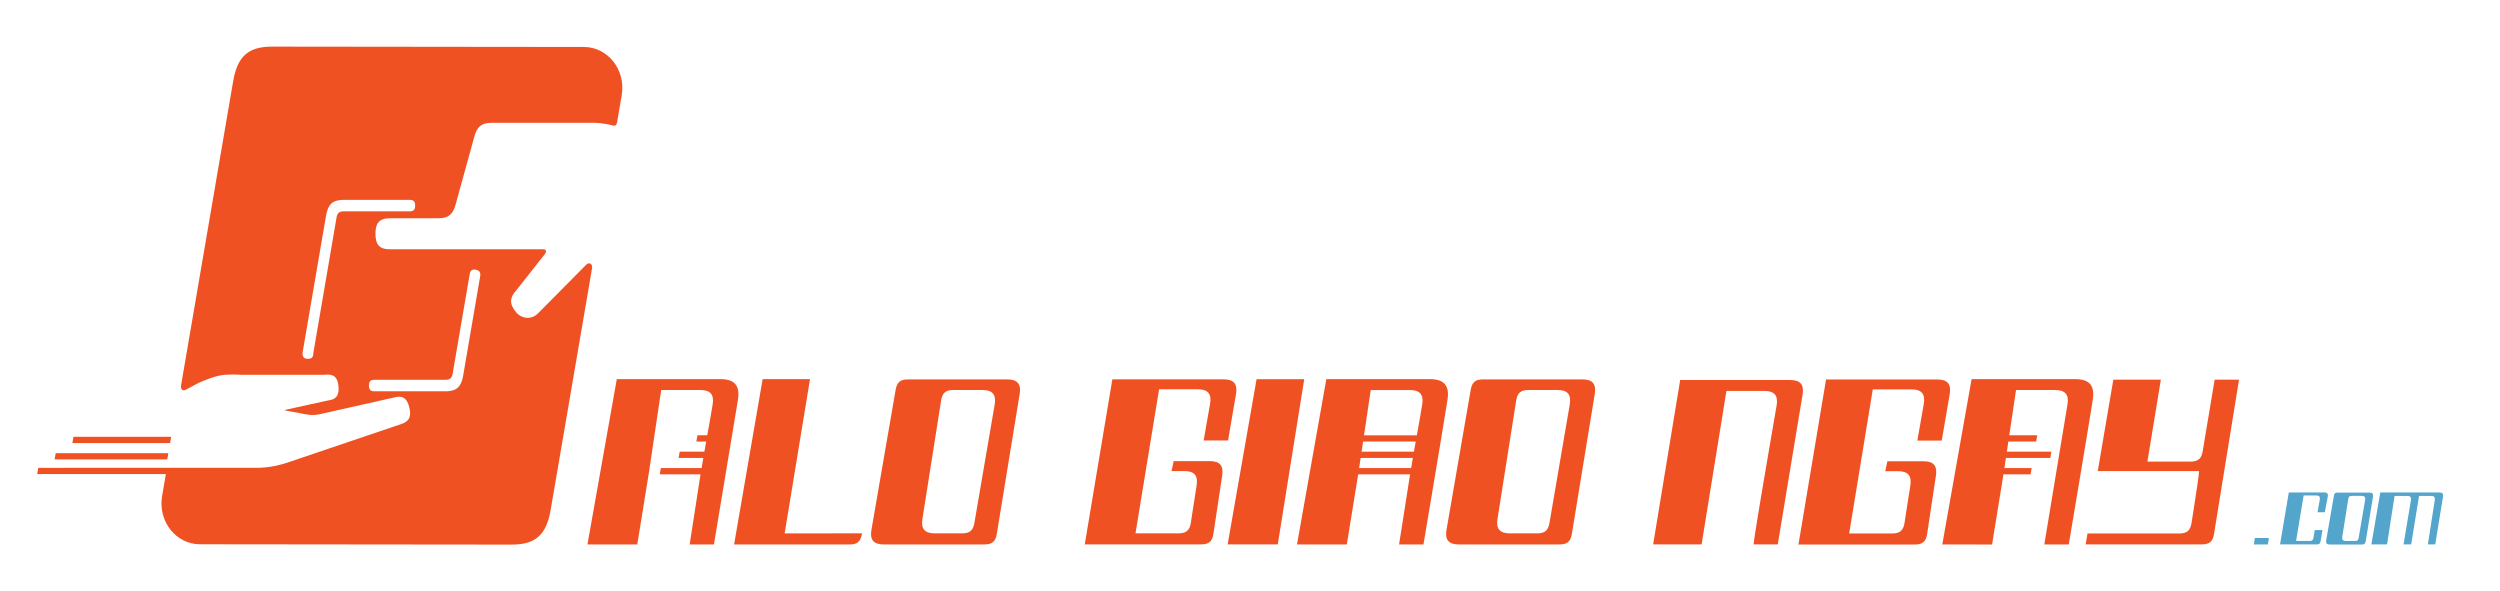 <?xml version="1.0" encoding="UTF-8"?>
<!-- Generator: Adobe Illustrator 15.1.0, SVG Export Plug-In . SVG Version: 6.00 Build 0)  -->
<!DOCTYPE svg PUBLIC "-//W3C//DTD SVG 1.1//EN" "http://www.w3.org/Graphics/SVG/1.1/DTD/svg11.dtd">
<svg version="1.1" id="Layer_1" xmlns="http://www.w3.org/2000/svg" xmlns:xlink="http://www.w3.org/1999/xlink" x="0px" y="0px" width="241px" height="57px" viewBox="0 0 241 57" enable-background="new 0 0 241 57" xml:space="preserve">
<g>
	<path fill="#F05123" d="M187.236,52.487c0.941-5.313,1.883-10.628,2.825-15.94h9.991c1.37,0,1.903,0.624,1.693,1.976   c-0.033,0.217-0.074,0.466-0.118,0.747c-0.102,0.616-0.246,1.488-0.428,2.612c-0.182,1.126-0.417,2.548-0.708,4.269   c-0.291,1.72-0.644,3.831-1.064,6.337h-2.32h-0.036c0.743-4.498,1.49-8.994,2.233-13.493c0.16-0.952-0.217-1.397-1.183-1.397   h-0.606h-3.17c-0.218,1.455-0.435,2.909-0.649,4.363h2.693c-0.033,0.2-0.068,0.4-0.102,0.602h-2.682   c-0.049,0.325-0.097,0.652-0.146,0.978h0.883h3.41c-0.036,0.202-0.068,0.402-0.104,0.602h-3.396h-0.883   c-0.019,0.129-0.038,0.256-0.056,0.385c-0.028,0.196-0.06,0.394-0.088,0.593h2.627c-0.033,0.2-0.068,0.401-0.102,0.603h-2.617   c-0.366,2.255-0.732,4.512-1.098,6.767"/>
	<path fill="#53A5CB" d="M235.169,47.475c0.274,0,0.382,0.126,0.337,0.398c-0.248,1.537-0.498,3.072-0.749,4.608h-0.695   c-0.005-0.012-0.008-0.023-0.012-0.035c0.004-0.012,0.017-0.08,0.035-0.21c0.021-0.132,0.047-0.299,0.081-0.505   c0.03-0.204,0.066-0.436,0.106-0.695c0.04-0.26,0.082-0.524,0.123-0.795c0.095-0.601,0.2-1.281,0.318-2.04   c0.041-0.271-0.066-0.395-0.34-0.395h-1.178c-0.252,1.559-0.505,3.116-0.758,4.675h-0.734c0.238-1.426,0.476-2.852,0.713-4.275   c0.047-0.272-0.062-0.399-0.338-0.399h-1.241c-0.241,1.559-0.483,3.116-0.725,4.675h-1.511c0.286-1.669,0.574-3.337,0.86-5.007   H235.169z"/>
	<path fill="#53A5CB" d="M222.676,52.146c0.208,0,0.302-0.079,0.337-0.285c0.022-0.124,0.042-0.247,0.063-0.372   c0.021-0.116,0.043-0.248,0.064-0.39h0.748c-0.063,0.365-0.125,0.731-0.188,1.099c-0.036,0.205-0.13,0.284-0.337,0.284h-0.438   h-3.129c0.283-1.67,0.564-3.341,0.845-5.011h3.418c0.281,0,0.39,0.131,0.338,0.407c-0.097,0.5-0.191,1.002-0.286,1.503h-0.698   c0.059-0.342,0.104-0.604,0.137-0.787c0.033-0.184,0.059-0.319,0.073-0.406c0-0.01,0.002-0.018,0.005-0.026   c0.045-0.272-0.061-0.399-0.337-0.399h-1.219c-0.243,1.462-0.488,2.923-0.731,4.384H222.676z"/>
	<path fill="#53A5CB" d="M228.418,47.485h-3.087c-0.208,0-0.302,0.079-0.337,0.285c-0.25,1.439-0.501,2.879-0.749,4.32   c-0.047,0.273,0.062,0.4,0.337,0.4h2.708h0.42c0.21,0,0.305-0.081,0.34-0.287c0.235-1.44,0.472-2.881,0.706-4.32   C228.801,47.612,228.695,47.485,228.418,47.485 M227.998,48.202c-0.209,1.222-0.417,2.442-0.627,3.665   c-0.035,0.206-0.129,0.285-0.34,0.284h-0.898c-0.274,0-0.381-0.127-0.338-0.397c0.192-1.221,0.385-2.44,0.579-3.663   c0.033-0.208,0.127-0.289,0.338-0.289h0.951C227.937,47.802,228.045,47.929,227.998,48.202"/>
	<path fill="#F05123" d="M137.847,36.55h-9.99c-0.943,5.313-1.884,10.626-2.827,15.939h4.802c0.365-2.254,0.73-4.51,1.097-6.766   c1.667,0,3.335,0.001,5.003,0.001c-0.354,2.255-0.708,4.511-1.063,6.765h0.032h2.32c0.419-2.505,0.774-4.617,1.064-6.337   c0.291-1.721,0.527-3.143,0.708-4.267c0.183-1.126,0.325-1.998,0.426-2.612c0.046-0.284,0.086-0.532,0.119-0.747   C139.751,37.174,139.216,36.55,137.847,36.55 M136.134,44.527c-0.033,0.198-0.066,0.396-0.099,0.596   C136.067,44.924,136.101,44.726,136.134,44.527c-0.033,0.198-0.066,0.396-0.099,0.594h-5.014c0.028-0.197,0.058-0.396,0.087-0.594   c0.02-0.128,0.038-0.257,0.057-0.384h5.035C136.178,44.27,136.156,44.397,136.134,44.527 M136.304,43.543   c0.06-0.351,0.118-0.676,0.172-0.979C136.422,42.867,136.364,43.192,136.304,43.543l-5.049-0.001   c0.05-0.326,0.097-0.65,0.146-0.978h5.075C136.422,42.867,136.364,43.192,136.304,43.543 M137.1,38.997   c-0.069,0.411-0.137,0.82-0.207,1.23c-0.08,0.457-0.181,1.033-0.308,1.729v0.003c0,0.001,0,0.002-0.002,0.005h-5.092   c0.216-1.454,0.431-2.909,0.648-4.363h3.171h0.605C136.882,37.601,137.259,38.044,137.1,38.997"/>
	<polygon fill="#53A5CB" points="218.621,52.486 217.269,52.486 217.37,51.863 218.721,51.863  "/>
	<path fill="#F05123" d="M71.14,38.524c-0.772,4.656-1.545,9.311-2.318,13.965H66.5h-0.019c0.351-2.254,0.701-4.51,1.05-6.766H63.6   c0.035-0.2,0.071-0.4,0.104-0.601c1.31,0,2.62-0.002,3.93-0.002c0.033-0.197,0.066-0.396,0.1-0.594   c0.023-0.131,0.043-0.258,0.065-0.384h-2.383c0.036-0.201,0.071-0.4,0.105-0.602h2.383c0.061-0.35,0.118-0.675,0.171-0.978H67.13   c0.033-0.199,0.069-0.4,0.102-0.601h0.951v-0.008c0.127-0.695,0.229-1.271,0.308-1.729c0.069-0.41,0.138-0.821,0.208-1.23   c0.16-0.953-0.217-1.397-1.183-1.397h-0.607h-3.17c-0.343,2.31-0.687,4.619-1.031,6.928c-0.045,0.302-0.088,0.605-0.133,0.907   c-0.382,2.353-0.762,4.705-1.142,7.055H56.63c0.942-5.313,1.883-10.627,2.828-15.94h9.99C70.815,36.549,71.351,37.174,71.14,38.524   "/>
	<path fill="#F05123" d="M75.64,51.422c0.815-4.958,1.63-9.916,2.445-14.873h-4.567c-0.917,5.313-1.835,10.627-2.752,15.94h9.856   h1.282c0.725,0,1.053-0.274,1.18-0.989c0.004-0.027,0.011-0.058,0.016-0.085h-2.872c-0.048,0.005-0.1,0.007-0.154,0.007H75.64z"/>
	<path fill="#F05123" d="M113.612,51.413c0.728,0,1.057-0.277,1.183-0.994c0.021-0.129,0.045-0.284,0.07-0.462v-0.004   c0.03-0.217,0.066-0.455,0.107-0.715c0.043-0.259,0.084-0.522,0.125-0.788c0.074-0.503,0.159-1.052,0.257-1.651   c0.153-0.95-0.223-1.39-1.184-1.39h-1.235c0.069-0.319,0.138-0.637,0.208-0.956h3.494c0.953,0,1.326,0.435,1.185,1.377   c-0.282,1.877-0.565,3.753-0.848,5.628c-0.109,0.735-0.441,1.021-1.184,1.021h-1.288h-9.932c0.886-5.304,1.773-10.606,2.66-15.91   h10.74c0.969,0,1.345,0.448,1.183,1.402c-0.258,1.497-0.515,2.994-0.77,4.492h-2.352c0.207-1.178,0.414-2.355,0.62-3.533   c0.167-0.955-0.211-1.404-1.181-1.404h-3.733c-0.759,4.629-1.518,9.256-2.276,13.887H113.612z"/>
	<path fill="#F05123" d="M210.076,51.428c0.737,0,1.067-0.281,1.186-1.005c0.007-0.047,0.014-0.096,0.023-0.149   c0.045-0.28,0.097-0.614,0.158-1.004c0.058-0.386,0.121-0.802,0.189-1.24c0.068-0.442,0.13-0.854,0.187-1.235   c0.054-0.383,0.099-0.704,0.131-0.964c0.032-0.26,0.046-0.4,0.039-0.421h-9.766c0.5-2.938,1-5.872,1.501-8.808h4.581   c-0.432,2.634-0.864,5.267-1.295,7.898h4.146c0.732,0,1.063-0.278,1.183-1c0.384-2.299,0.767-4.598,1.152-6.898h2.351   c-0.805,4.958-1.608,9.914-2.41,14.871c-0.118,0.726-0.448,1.007-1.185,1.007h-1.292h-9.901c0.062-0.351,0.121-0.701,0.182-1.052   H210.076z"/>
	<path fill="#F05123" d="M182.414,51.425c0.727,0,1.056-0.277,1.18-0.993c0.024-0.128,0.048-0.283,0.07-0.465l0,0   c0.032-0.217,0.066-0.456,0.109-0.716c0.042-0.261,0.082-0.522,0.124-0.788c0.074-0.502,0.16-1.054,0.258-1.652   c0.153-0.949-0.224-1.39-1.184-1.39h-1.235c0.068-0.319,0.139-0.636,0.208-0.955h3.493c0.954,0,1.329,0.435,1.188,1.377   c-0.284,1.876-0.567,3.752-0.848,5.628c-0.111,0.736-0.444,1.021-1.188,1.021h-1.286h-9.932c0.887-5.304,1.775-10.605,2.66-15.91   h10.742c0.968,0,1.345,0.448,1.18,1.402c-0.254,1.496-0.512,2.994-0.77,4.491h-2.351c0.208-1.178,0.413-2.354,0.62-3.531   c0.166-0.957-0.209-1.407-1.182-1.407h-3.733c-0.758,4.63-1.518,9.258-2.276,13.888H182.414z"/>
	<path fill="#F05123" d="M171.267,39.087c0.161-0.954-0.215-1.402-1.183-1.402h-3.656c-0.797,4.931-1.596,9.862-2.394,14.795h-4.67   c0.869-5.284,1.736-10.563,2.605-15.846h10.616c0.966,0,1.34,0.443,1.185,1.395c-0.798,4.817-1.595,9.633-2.392,14.451h-2.335   c0.001-0.064,0.029-0.283,0.087-0.661c0.058-0.376,0.136-0.876,0.235-1.497c0.099-0.622,0.219-1.354,0.361-2.196   c0.143-0.846,0.298-1.77,0.468-2.773c0.17-1.002,0.351-2.071,0.546-3.209C170.913,41.153,171.087,40.134,171.267,39.087"/>
	<path fill="#F05123" d="M152.553,36.574h-9.593c-0.729,0-1.058,0.278-1.182,0.995c-0.779,4.502-1.558,9.008-2.335,13.511   c-0.166,0.956,0.211,1.404,1.18,1.404h8.472h1.248c0.734,0,1.064-0.281,1.183-1.006c0.737-4.504,1.475-9.009,2.211-13.511   C153.892,37.018,153.516,36.574,152.553,36.574 M151.324,38.994c-0.651,3.809-1.305,7.617-1.957,11.426   c-0.123,0.719-0.453,0.996-1.182,0.996h-2.642c-0.96,0-1.334-0.438-1.185-1.386c0.602-3.808,1.203-7.616,1.803-11.425   c0.115-0.73,0.446-1.011,1.185-1.011h2.796C151.112,37.595,151.489,38.041,151.324,38.994"/>
	<polygon fill="#F05123" points="123.177,52.479 123.059,52.479 118.345,52.479 121.133,36.554 125.728,36.554  "/>
	<path fill="#F05123" d="M97.116,36.574h-9.595c-0.727,0-1.057,0.278-1.18,0.995c-0.779,4.502-1.558,9.008-2.336,13.511   c-0.166,0.956,0.211,1.404,1.181,1.404h8.473h1.247c0.735,0,1.065-0.281,1.183-1.006c0.737-4.504,1.473-9.009,2.209-13.511   C98.454,37.018,98.078,36.574,97.116,36.574 M95.887,38.994c-0.652,3.809-1.305,7.617-1.958,11.426   c-0.123,0.719-0.452,0.996-1.181,0.996h-2.643c-0.958,0-1.333-0.438-1.185-1.386c0.602-3.808,1.204-7.616,1.804-11.425   c0.116-0.73,0.446-1.011,1.183-1.011h2.797C95.673,37.595,96.051,38.041,95.887,38.994"/>
	<path fill="#F05123" d="M56.282,4.527C46.268,4.516,36.254,4.505,26.241,4.493c-2.301-0.002-3.352,0.928-3.764,3.338   c-0.447,2.605-0.893,5.217-1.342,7.824c-0.521,3.045-1.044,6.088-1.564,9.133c-0.706,4.124-1.413,8.248-2.118,12.371   c-0.063,0.366,0.147,0.582,0.489,0.398c0.384-0.206,0.769-0.413,1.153-0.619c0,0,1.554-0.735,2.524-0.804c0.97-0.066,1.65,0,1.65,0   h7.954c0.045-0.003,0.088-0.007,0.132-0.01c0.872-0.097,1.2,0.294,1.274,1.124c0.073,0.825-0.172,1.266-1.036,1.362   c-1.354,0.298-2.708,0.595-4.06,0.893c-0.004,0-0.009,0.002-0.014,0.003c-0.024,0.002-0.03,0.014-0.03,0.035   c0,0.023,0.009,0.035,0.033,0.035c0.003,0,0.008,0,0.011,0.002c0.673,0.124,1.346,0.248,2.017,0.374   c0.437,0.08,0.846,0.073,1.28-0.024c2.365-0.531,4.731-1.063,7.098-1.594c0.899-0.27,1.323,0.079,1.532,0.953   c0.208,0.859,0.017,1.357-0.866,1.622c-3.625,1.228-7.25,2.453-10.876,3.681c-1.01,0.342-2.01,0.509-3.078,0.509h-8.548v-0.003   h-0.001C11.957,45.098,7.823,45.1,3.688,45.1H5.4h1.712H5.4H3.688c-0.036,0.201-0.07,0.401-0.104,0.601h12.403   c-0.026,0.159-0.053,0.317-0.08,0.476c-0.093,0.543-0.187,1.088-0.279,1.631c-0.419,2.436,1.323,4.657,3.649,4.66   c10.015,0.012,20.027,0.021,30.041,0.032c2.3,0.004,3.35-0.927,3.763-3.335c0.377-2.193,0.754-4.386,1.129-6.581   c0.398-2.335,0.8-4.674,1.2-7.01c0.554-3.238,1.109-6.475,1.664-9.712c0.069-0.408-0.271-0.642-0.571-0.336   c-1.534,1.549-3.068,3.097-4.602,4.646c-0.591,0.638-1.554,0.617-2.121-0.042c-0.69-0.801-0.683-1.424,0.037-2.201   c0.898-1.14,1.798-2.28,2.697-3.42c0.168-0.214,0.187-0.479-0.132-0.478H37.578c-1.043,0-1.385-0.5-1.385-1.493   c0-0.994,0.342-1.496,1.385-1.496h4.697c0.978,0,1.392-0.41,1.643-1.317c0.604-2.189,1.207-4.379,1.811-6.567   c0.251-0.908,0.665-1.318,1.642-1.318h3.824h6.204c0.26,0.002,0.661,0.052,0.974,0.104c0.284,0.046,0.497,0.096,0.687,0.148   c0.262,0.075,0.38-0.033,0.424-0.289c0.149-0.872,0.3-1.744,0.449-2.616C60.349,6.752,58.61,4.53,56.282,4.527 M42.929,36.611   h0.036c0.435,0,0.603-0.192,0.674-0.605c0.288-1.688,0.578-3.379,0.867-5.069c0.255-1.496,0.513-2.994,0.771-4.488   c0.061-0.368,0.224-0.526,0.604-0.444c0.375,0.081,0.468,0.283,0.405,0.645c-0.256,1.497-0.514,2.992-0.769,4.49   c-0.29,1.689-0.579,3.38-0.868,5.069c-0.177,1.03-0.595,1.512-1.684,1.512h-0.036H36.08c-0.387,0-0.514-0.186-0.514-0.555   c0-0.367,0.126-0.554,0.514-0.554H42.929z M39.504,20.374h-6.388c-0.437,0-0.604,0.193-0.675,0.604   c-0.467,2.729-0.935,5.456-1.401,8.182c-0.278,1.623-0.556,3.245-0.833,4.868c0,0.375-0.129,0.563-0.522,0.563   c-0.395,0-0.522-0.188-0.522-0.563c0.289-1.69,0.579-3.378,0.867-5.068c0.467-2.728,0.936-5.454,1.403-8.183   c0.176-1.029,0.594-1.51,1.684-1.51h6.388c0.386,0,0.514,0.186,0.514,0.554C40.018,20.188,39.891,20.374,39.504,20.374"/>
	<polygon fill="#F05123" points="5.265,44.288 5.369,43.687 16.229,43.687 16.124,44.288  "/>
	<polygon fill="#F05123" points="16.499,42.107 16.396,42.71 6.978,42.71 7.083,42.107  "/>
</g>
</svg>
